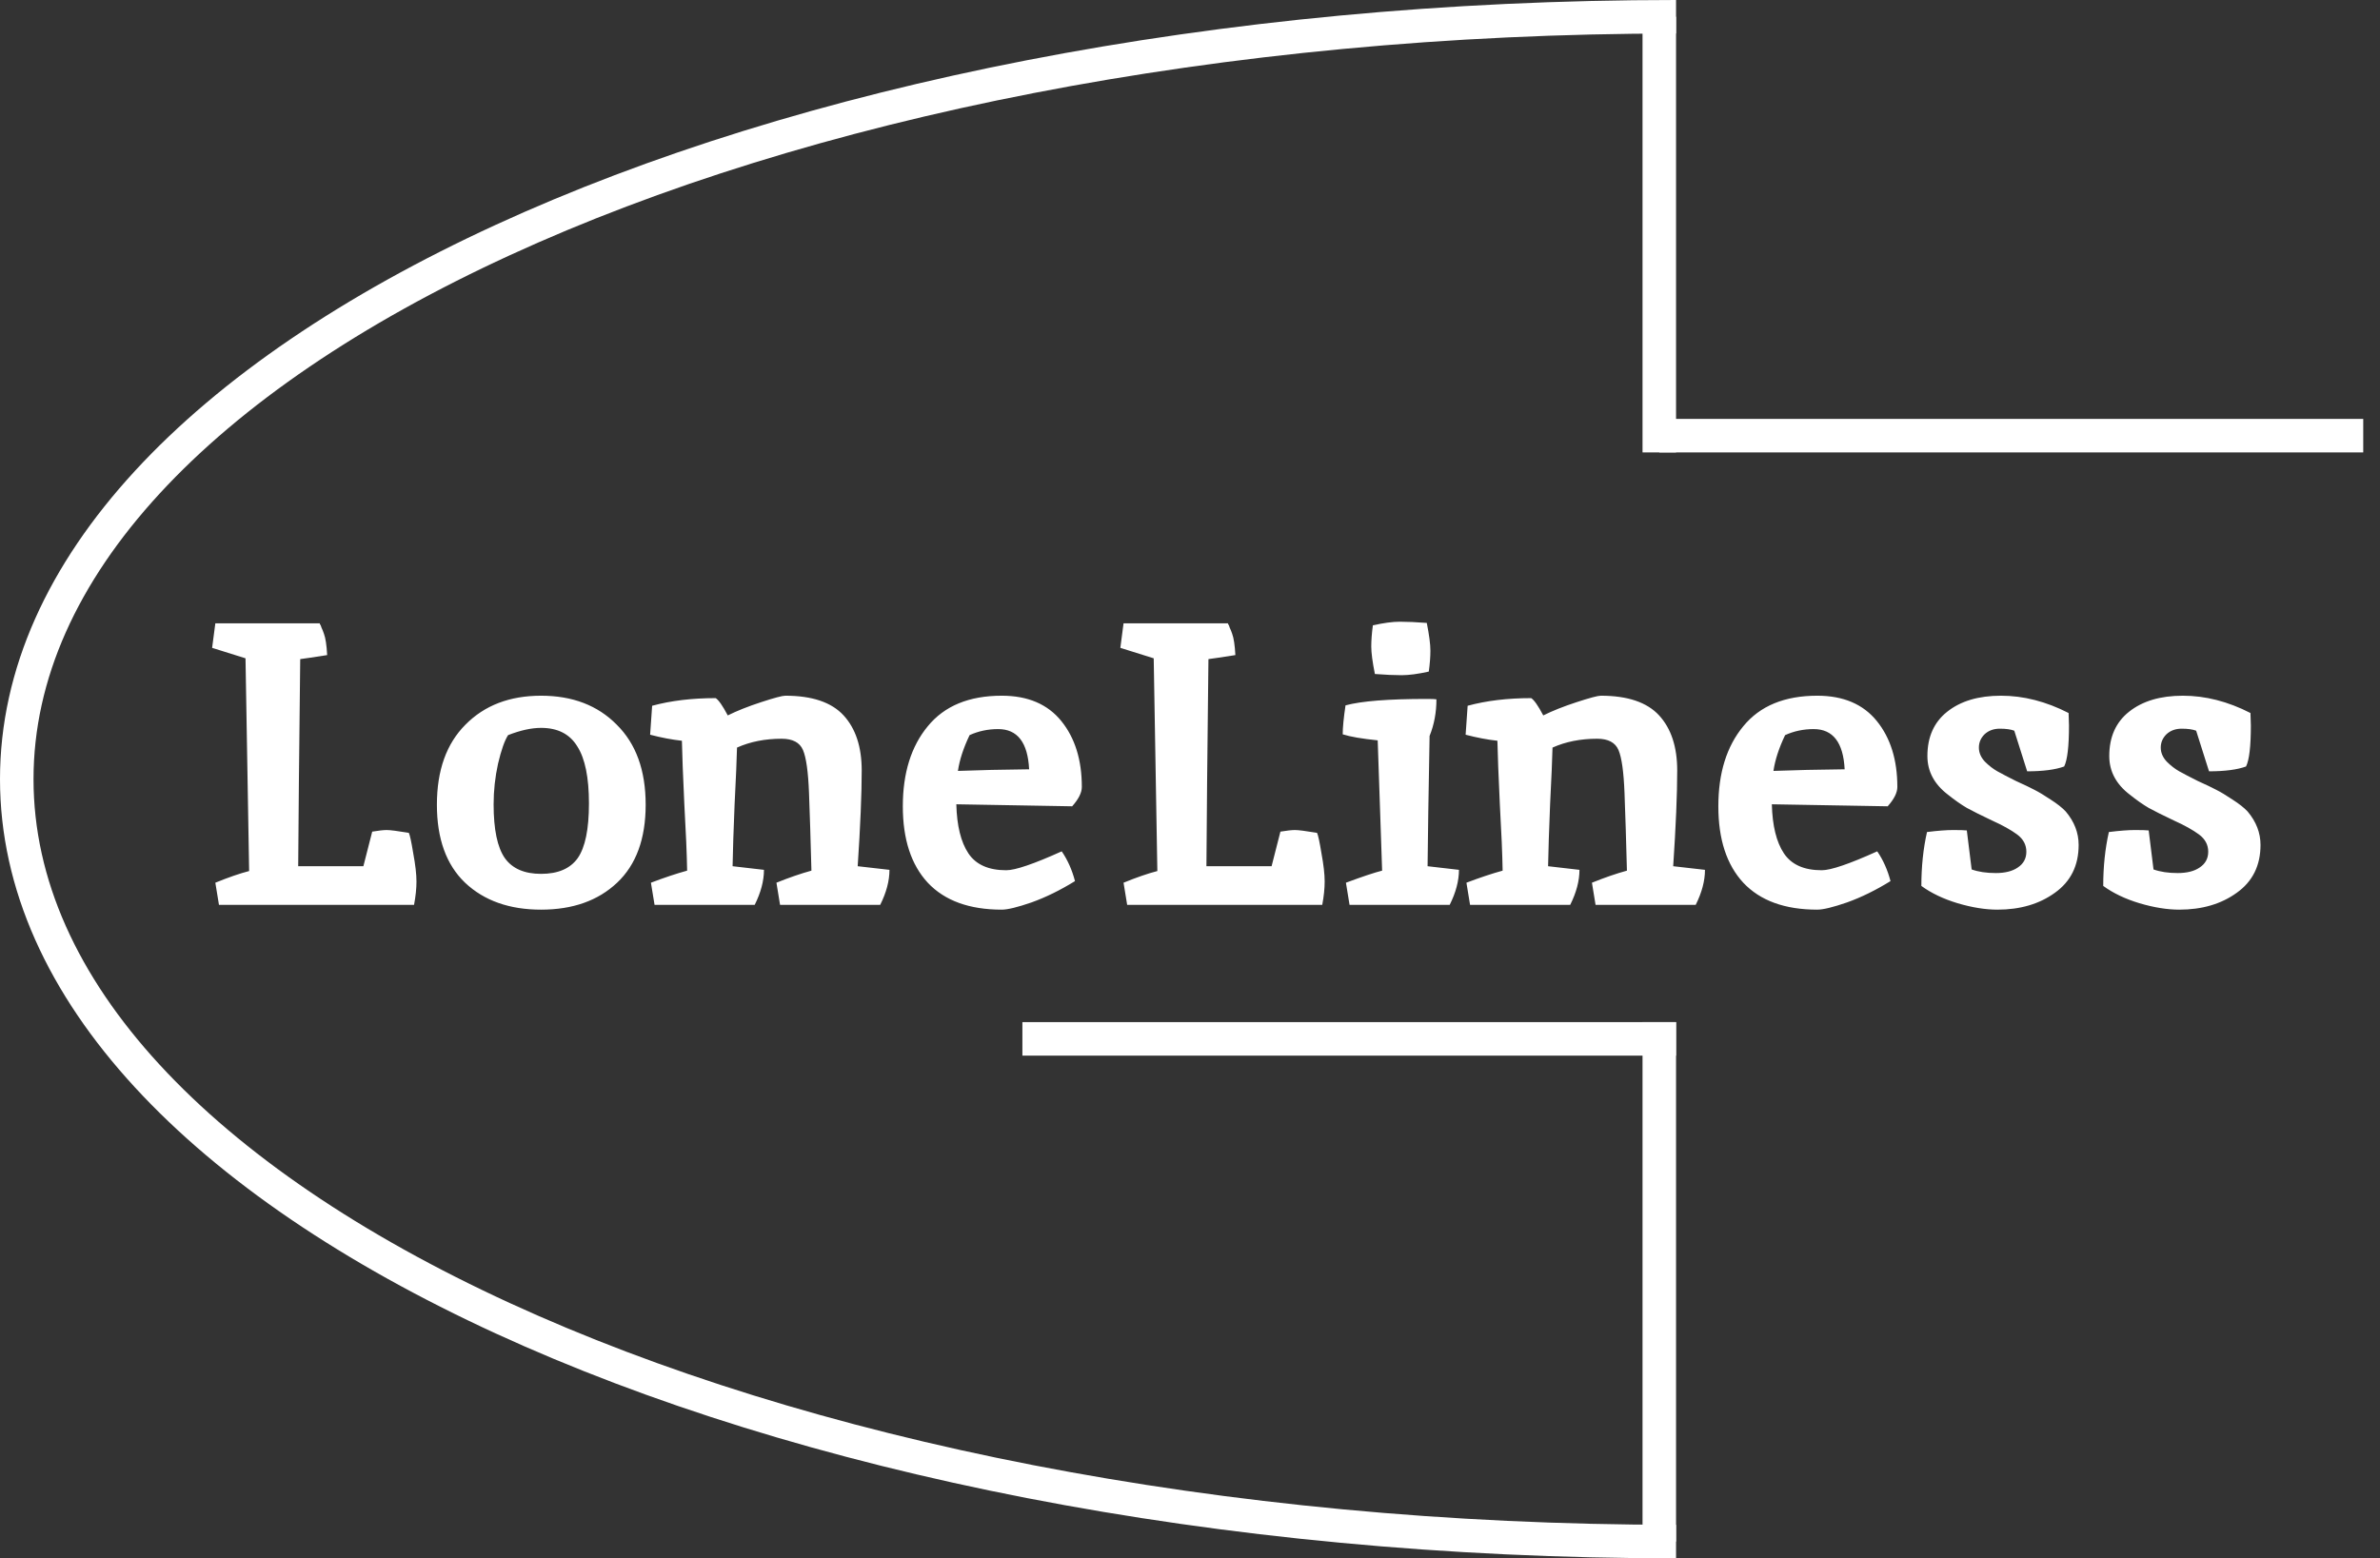 <svg width="142" height="93" viewBox="0 0 142 93" fill="none" xmlns="http://www.w3.org/2000/svg">
<rect x="0" y="0" width="142" height="93" fill="#333333" stroke="none"/>
<path d="M22.208 49.632C22.592 49.568 22.88 49.536 23.072 49.536C23.28 49.536 23.72 49.592 24.392 49.704C24.456 49.832 24.544 50.24 24.656 50.928C24.784 51.616 24.848 52.176 24.848 52.608C24.848 53.024 24.8 53.488 24.704 54H13.064L12.848 52.68C13.632 52.36 14.304 52.128 14.864 51.984C14.864 51.936 14.792 47.704 14.648 39.288L12.656 38.664L12.848 37.2H19.088C19.072 37.2 19.072 37.216 19.088 37.248C19.12 37.28 19.152 37.352 19.184 37.464C19.232 37.56 19.28 37.68 19.328 37.824C19.424 38.08 19.488 38.504 19.52 39.096C18.704 39.224 18.168 39.304 17.912 39.336C17.848 44.856 17.808 48.976 17.792 51.696H21.68L22.208 49.632ZM32.283 43.44C31.707 43.44 31.051 43.584 30.315 43.872C30.107 44.192 29.907 44.76 29.715 45.576C29.539 46.376 29.451 47.184 29.451 48C29.451 49.504 29.675 50.576 30.123 51.216C30.571 51.84 31.291 52.152 32.283 52.152C33.291 52.152 34.019 51.84 34.467 51.216C34.915 50.576 35.139 49.488 35.139 47.952C35.139 46.4 34.907 45.264 34.443 44.544C33.995 43.808 33.275 43.44 32.283 43.44ZM32.283 41.52C34.155 41.52 35.659 42.096 36.795 43.248C37.947 44.384 38.523 45.976 38.523 48.024C38.523 50.056 37.955 51.608 36.819 52.68C35.683 53.752 34.171 54.288 32.283 54.288C30.395 54.288 28.883 53.752 27.747 52.68C26.627 51.608 26.067 50.056 26.067 48.024C26.067 45.976 26.635 44.384 27.771 43.248C28.907 42.096 30.411 41.52 32.283 41.52ZM46.853 41.52C48.453 41.52 49.613 41.912 50.333 42.696C51.053 43.48 51.413 44.576 51.413 45.984C51.413 47.392 51.333 49.296 51.173 51.696L53.069 51.912C53.069 52.568 52.885 53.264 52.517 54H46.541L46.325 52.68C47.077 52.376 47.773 52.136 48.413 51.96C48.365 50.12 48.317 48.576 48.269 47.328C48.221 46.064 48.101 45.208 47.909 44.76C47.717 44.312 47.293 44.088 46.637 44.088C45.645 44.088 44.757 44.264 43.973 44.616C43.957 45.304 43.909 46.432 43.829 48C43.765 49.552 43.725 50.784 43.709 51.696L45.581 51.912C45.581 52.568 45.397 53.264 45.029 54H39.053L38.837 52.68C39.637 52.376 40.357 52.136 40.997 51.96C40.981 51 40.925 49.672 40.829 47.976C40.749 46.28 40.701 45.024 40.685 44.208C40.093 44.144 39.461 44.024 38.789 43.848L38.909 42.12C40.029 41.816 41.293 41.664 42.701 41.664C42.877 41.776 43.117 42.12 43.421 42.696C43.965 42.424 44.629 42.16 45.413 41.904C46.197 41.648 46.677 41.52 46.853 41.52ZM60.034 51.936C60.578 51.936 61.682 51.56 63.346 50.808C63.698 51.32 63.962 51.912 64.138 52.584C63.258 53.128 62.394 53.552 61.546 53.856C60.714 54.144 60.122 54.288 59.77 54.288C57.834 54.288 56.362 53.752 55.354 52.68C54.362 51.608 53.866 50.088 53.866 48.12C53.866 46.136 54.362 44.544 55.354 43.344C56.346 42.128 57.818 41.52 59.77 41.52C61.322 41.52 62.506 42.024 63.322 43.032C64.138 44.04 64.546 45.352 64.546 46.968C64.546 47.304 64.354 47.688 63.97 48.12L57.058 48C57.09 49.28 57.33 50.256 57.778 50.928C58.226 51.6 58.978 51.936 60.034 51.936ZM59.554 43.512C58.946 43.512 58.378 43.632 57.85 43.872C57.482 44.64 57.25 45.352 57.154 46.008C58.402 45.96 59.818 45.928 61.402 45.912C61.322 44.312 60.706 43.512 59.554 43.512ZM76.395 49.632C76.779 49.568 77.067 49.536 77.26 49.536C77.468 49.536 77.907 49.592 78.579 49.704C78.644 49.832 78.731 50.24 78.844 50.928C78.972 51.616 79.035 52.176 79.035 52.608C79.035 53.024 78.987 53.488 78.891 54H67.251L67.035 52.68C67.82 52.36 68.492 52.128 69.052 51.984C69.052 51.936 68.98 47.704 68.835 39.288L66.844 38.664L67.035 37.2H73.275C73.26 37.2 73.26 37.216 73.275 37.248C73.308 37.28 73.34 37.352 73.371 37.464C73.419 37.56 73.468 37.68 73.516 37.824C73.612 38.08 73.675 38.504 73.707 39.096C72.891 39.224 72.356 39.304 72.1 39.336C72.035 44.856 71.996 48.976 71.98 51.696H75.868L76.395 49.632ZM85.127 41.712C85.431 41.712 85.623 41.72 85.703 41.736C85.703 42.52 85.567 43.248 85.295 43.92C85.231 47.376 85.191 49.968 85.175 51.696L87.047 51.912C87.047 52.568 86.863 53.264 86.495 54H80.519L80.303 52.68C81.295 52.312 82.015 52.072 82.463 51.96L82.199 44.184C81.255 44.088 80.559 43.968 80.111 43.824C80.111 43.424 80.167 42.848 80.279 42.096C81.223 41.84 82.839 41.712 85.127 41.712ZM85.127 37.176C85.271 37.896 85.343 38.448 85.343 38.832C85.343 39.2 85.311 39.616 85.247 40.08C84.607 40.224 84.063 40.296 83.615 40.296C83.183 40.296 82.655 40.272 82.031 40.224C81.887 39.504 81.815 38.96 81.815 38.592C81.815 38.208 81.847 37.784 81.911 37.32C82.551 37.176 83.087 37.104 83.519 37.104C83.967 37.104 84.503 37.128 85.127 37.176ZM95.509 41.52C97.109 41.52 98.269 41.912 98.989 42.696C99.709 43.48 100.069 44.576 100.069 45.984C100.069 47.392 99.989 49.296 99.829 51.696L101.725 51.912C101.725 52.568 101.541 53.264 101.173 54H95.197L94.981 52.68C95.733 52.376 96.429 52.136 97.069 51.96C97.021 50.12 96.973 48.576 96.925 47.328C96.877 46.064 96.757 45.208 96.565 44.76C96.373 44.312 95.949 44.088 95.293 44.088C94.301 44.088 93.413 44.264 92.629 44.616C92.613 45.304 92.565 46.432 92.485 48C92.421 49.552 92.381 50.784 92.365 51.696L94.237 51.912C94.237 52.568 94.053 53.264 93.685 54H87.709L87.493 52.68C88.293 52.376 89.013 52.136 89.653 51.96C89.637 51 89.581 49.672 89.485 47.976C89.405 46.28 89.357 45.024 89.341 44.208C88.749 44.144 88.117 44.024 87.445 43.848L87.565 42.12C88.685 41.816 89.949 41.664 91.357 41.664C91.533 41.776 91.773 42.12 92.077 42.696C92.621 42.424 93.285 42.16 94.069 41.904C94.853 41.648 95.333 41.52 95.509 41.52ZM108.691 51.936C109.235 51.936 110.339 51.56 112.003 50.808C112.355 51.32 112.619 51.912 112.795 52.584C111.915 53.128 111.051 53.552 110.203 53.856C109.371 54.144 108.779 54.288 108.427 54.288C106.491 54.288 105.019 53.752 104.011 52.68C103.019 51.608 102.523 50.088 102.523 48.12C102.523 46.136 103.019 44.544 104.011 43.344C105.003 42.128 106.475 41.52 108.427 41.52C109.979 41.52 111.163 42.024 111.979 43.032C112.795 44.04 113.203 45.352 113.203 46.968C113.203 47.304 113.011 47.688 112.627 48.12L105.715 48C105.747 49.28 105.987 50.256 106.435 50.928C106.883 51.6 107.635 51.936 108.691 51.936ZM108.211 43.512C107.603 43.512 107.035 43.632 106.507 43.872C106.139 44.64 105.907 45.352 105.811 46.008C107.059 45.96 108.475 45.928 110.059 45.912C109.979 44.312 109.363 43.512 108.211 43.512ZM123.42 42.552L123.444 43.296C123.444 44.544 123.348 45.36 123.156 45.744C122.628 45.936 121.892 46.032 120.948 46.032L120.18 43.608C119.972 43.528 119.684 43.488 119.316 43.488C118.948 43.488 118.644 43.6 118.404 43.824C118.18 44.048 118.068 44.312 118.068 44.616C118.068 44.92 118.188 45.2 118.428 45.456C118.668 45.696 118.916 45.888 119.172 46.032C119.428 46.176 119.796 46.368 120.276 46.608C120.772 46.832 121.14 47.008 121.38 47.136C121.636 47.264 121.956 47.456 122.34 47.712C122.74 47.968 123.044 48.208 123.252 48.432C123.764 49.04 124.02 49.704 124.02 50.424C124.02 51.656 123.548 52.608 122.604 53.28C121.676 53.952 120.532 54.288 119.172 54.288C118.452 54.288 117.66 54.16 116.796 53.904C115.948 53.648 115.228 53.304 114.636 52.872C114.636 51.72 114.748 50.648 114.972 49.656C115.612 49.576 116.132 49.536 116.532 49.536C116.932 49.536 117.204 49.544 117.348 49.56L117.636 51.888C118.036 52.032 118.516 52.104 119.076 52.104C119.636 52.104 120.076 51.992 120.396 51.768C120.732 51.544 120.9 51.232 120.9 50.832C120.9 50.416 120.716 50.072 120.348 49.8C119.98 49.528 119.476 49.248 118.836 48.96C118.196 48.656 117.7 48.408 117.348 48.216C116.996 48.008 116.62 47.744 116.22 47.424C115.404 46.8 114.996 46.032 114.996 45.12C114.996 43.984 115.388 43.104 116.172 42.48C116.972 41.84 118.044 41.52 119.388 41.52C120.732 41.52 122.076 41.864 123.42 42.552ZM134.271 42.552L134.295 43.296C134.295 44.544 134.199 45.36 134.007 45.744C133.479 45.936 132.743 46.032 131.799 46.032L131.031 43.608C130.823 43.528 130.535 43.488 130.167 43.488C129.799 43.488 129.495 43.6 129.255 43.824C129.031 44.048 128.919 44.312 128.919 44.616C128.919 44.92 129.039 45.2 129.279 45.456C129.519 45.696 129.767 45.888 130.023 46.032C130.279 46.176 130.647 46.368 131.127 46.608C131.623 46.832 131.991 47.008 132.231 47.136C132.487 47.264 132.807 47.456 133.191 47.712C133.591 47.968 133.895 48.208 134.103 48.432C134.615 49.04 134.871 49.704 134.871 50.424C134.871 51.656 134.399 52.608 133.455 53.28C132.527 53.952 131.383 54.288 130.023 54.288C129.303 54.288 128.511 54.16 127.647 53.904C126.799 53.648 126.079 53.304 125.487 52.872C125.487 51.72 125.599 50.648 125.823 49.656C126.463 49.576 126.983 49.536 127.383 49.536C127.783 49.536 128.055 49.544 128.199 49.56L128.487 51.888C128.887 52.032 129.367 52.104 129.927 52.104C130.487 52.104 130.927 51.992 131.247 51.768C131.583 51.544 131.751 51.232 131.751 50.832C131.751 50.416 131.567 50.072 131.199 49.8C130.831 49.528 130.327 49.248 129.687 48.96C129.047 48.656 128.551 48.408 128.199 48.216C127.847 48.008 127.471 47.744 127.071 47.424C126.255 46.8 125.847 46.032 125.847 45.12C125.847 43.984 126.239 43.104 127.023 42.48C127.823 41.84 128.895 41.52 130.239 41.52C131.583 41.52 132.927 41.864 134.271 42.552Z" fill="white"/>
<path d="M100 92C45.324 92 1 71.629 1 46.5C1 21.371 45.324 1 100 1" stroke="white" stroke-width="2"/>
<path d="M99 92V61" stroke="white" stroke-width="2"/>
<path d="M100 62H61" stroke="white" stroke-width="2"/>
<path d="M99 1V27" stroke="white" stroke-width="2"/>
<path d="M99 26H141" stroke="white" stroke-width="2"/>
</svg>

